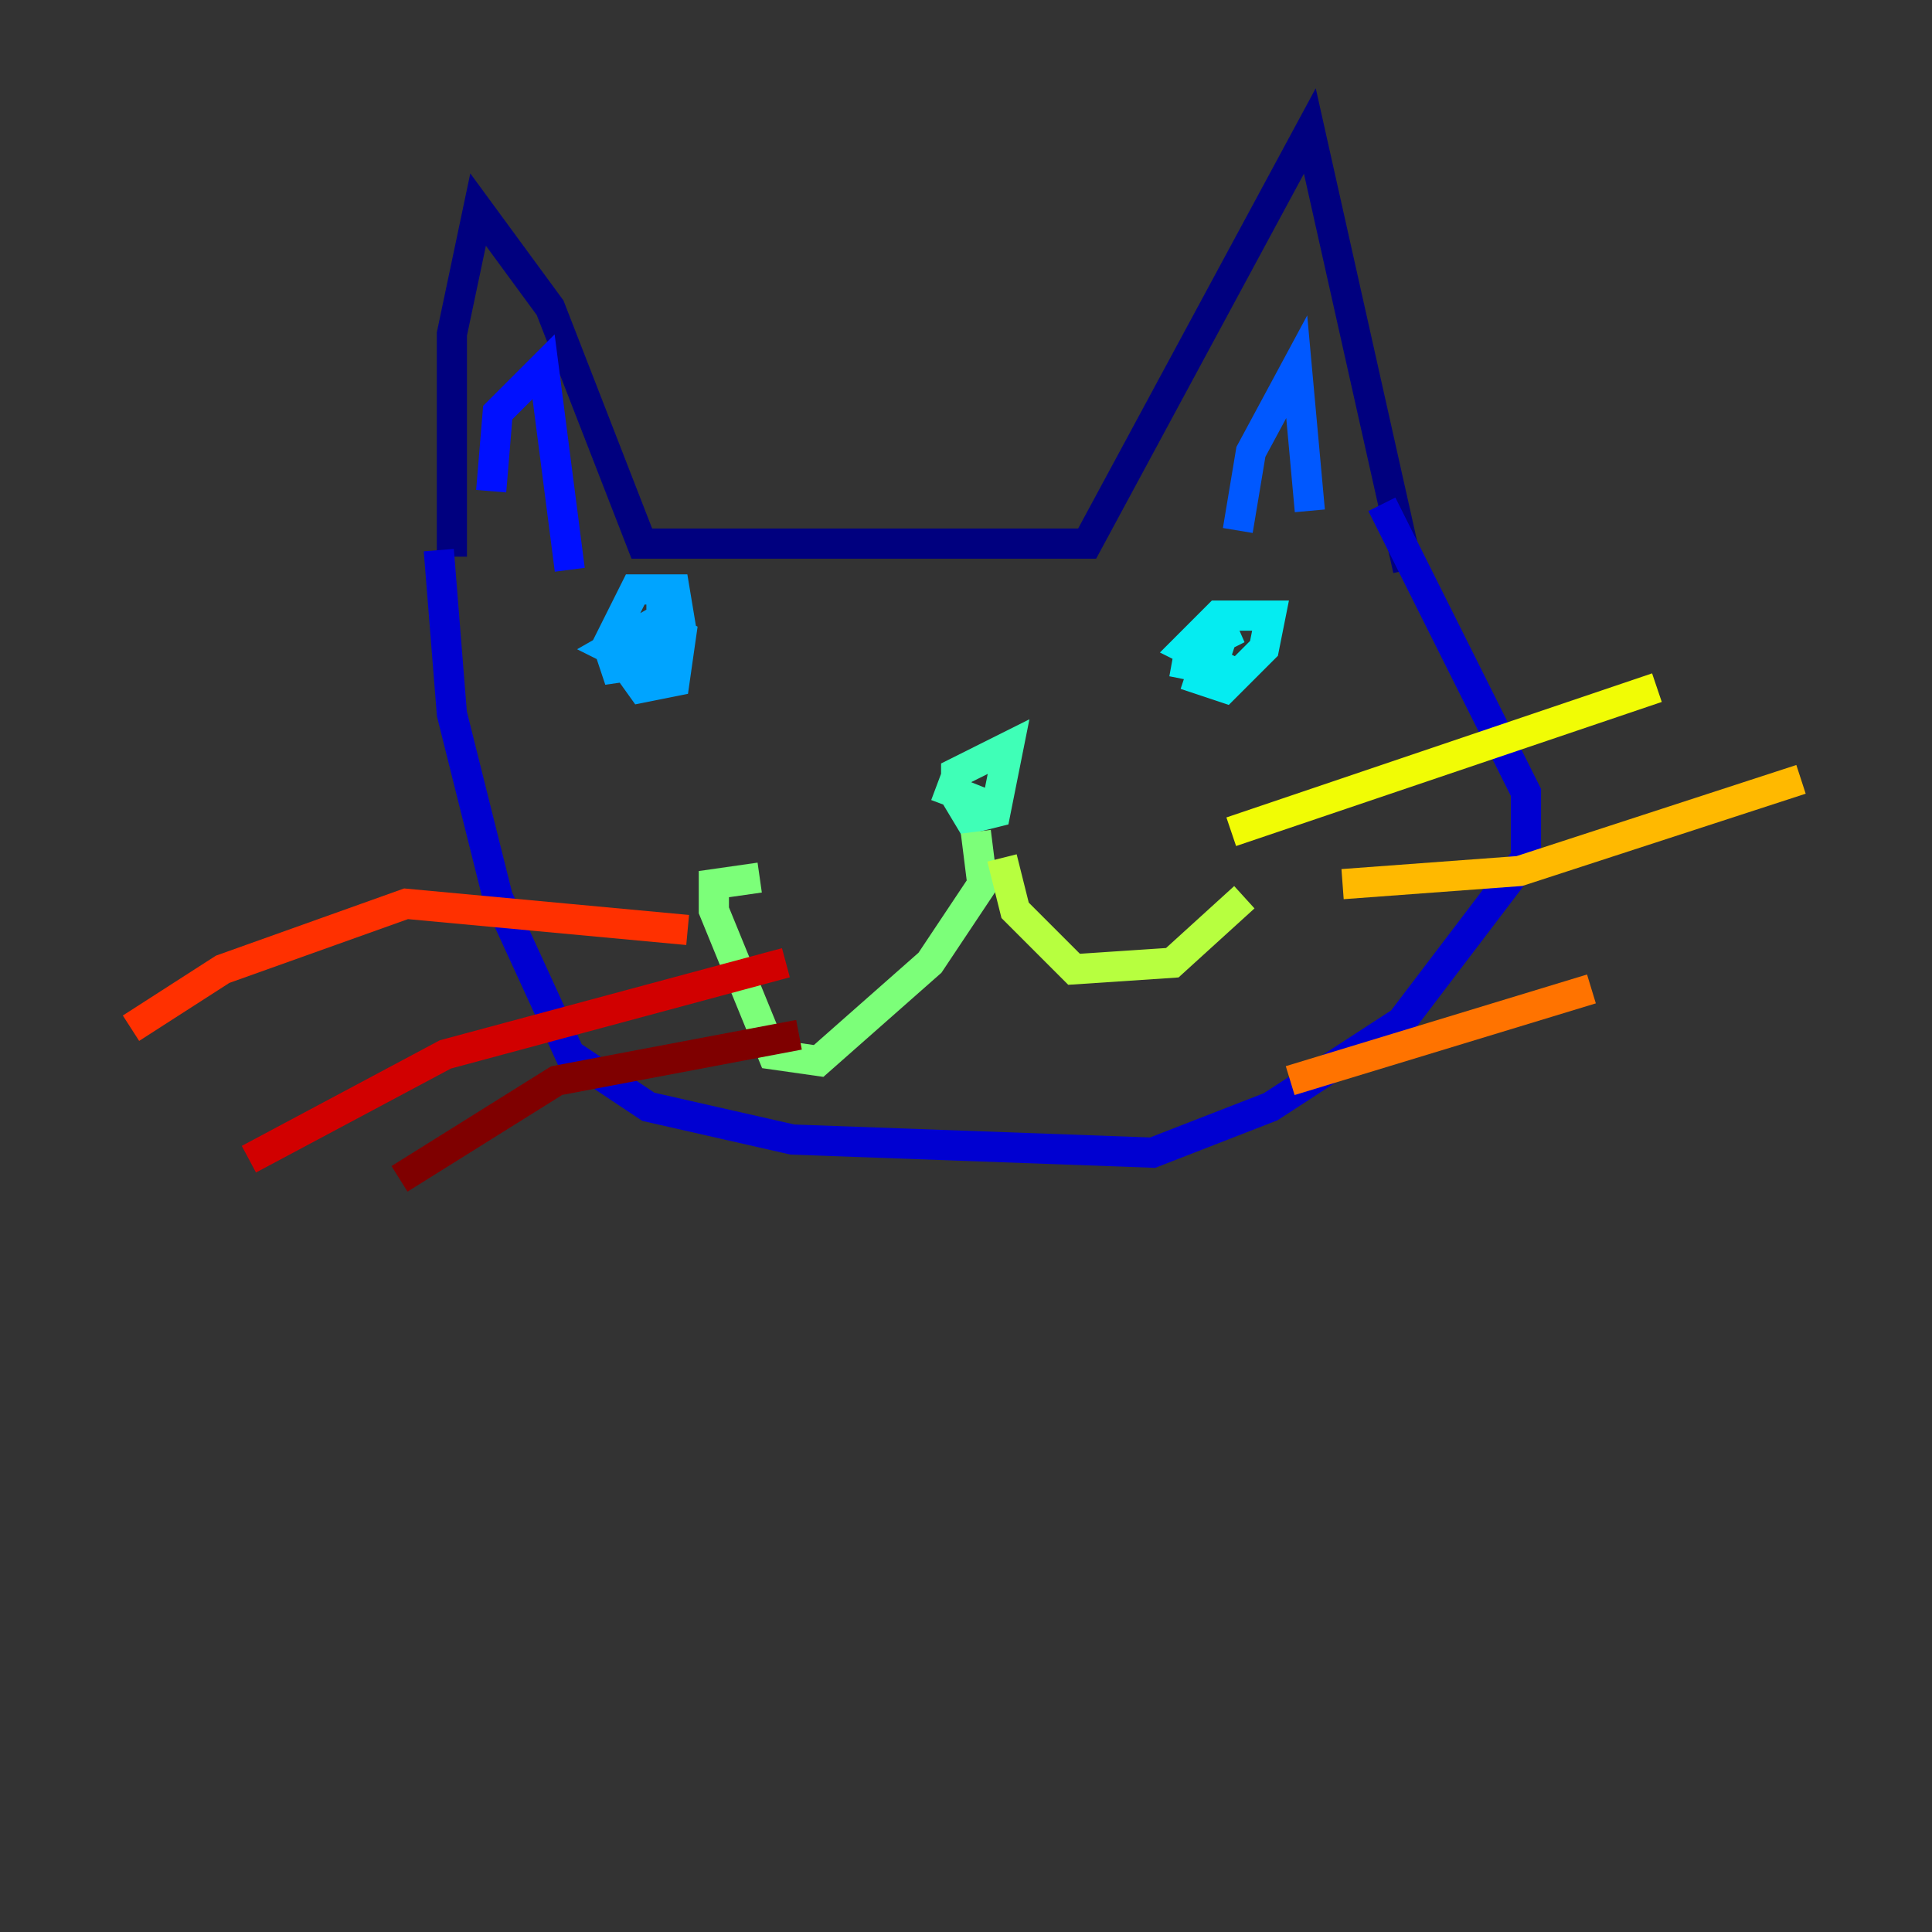 <?xml version="1.0" encoding="utf-8" ?>
<svg baseProfile="tiny" height="128" version="1.2" viewBox="0,0,128,128" width="128" xmlns="http://www.w3.org/2000/svg" xmlns:ev="http://www.w3.org/2001/xml-events" xmlns:xlink="http://www.w3.org/1999/xlink"><rect x="0" y="0" width="128" height="128" fill="#333333" stroke="none"/><defs /><polyline fill="none" points="29.939,36.881 29.939,22.129 31.675,13.885 36.447,20.393 42.522,36.014 72.027,36.014 86.78,8.678 93.288,37.749" stroke="#00007f" stroke-width="2" /><polyline fill="none" points="29.071,36.447 29.939,47.295 32.976,59.444 37.749,69.858 42.956,73.329 52.502,75.498 76.366,76.366 84.176,73.329 92.854,67.688 101.098,56.841 101.098,52.502 91.552,33.41" stroke="#0000d1" stroke-width="2" /><polyline fill="none" points="32.542,32.542 32.976,27.336 36.014,24.298 37.749,37.749" stroke="#0010ff" stroke-width="2" /><polyline fill="none" points="82.007,35.146 82.875,29.939 85.912,24.298 86.78,33.844" stroke="#0058ff" stroke-width="2" /><polyline fill="none" points="40.352,42.956 40.786,44.258 43.824,43.824 45.125,41.654 44.691,39.051 42.088,39.051 40.352,42.522 42.522,45.559 44.691,45.125 45.125,42.088 43.39,41.22 40.352,42.956 42.088,43.824 41.654,43.39 43.824,41.654 43.824,39.485" stroke="#00a4ff" stroke-width="2" /><polyline fill="none" points="78.536,44.691 81.139,45.559 83.742,42.956 84.176,40.786 80.705,40.786 78.536,42.956 82.007,44.691 77.668,43.824 80.271,44.258 80.705,42.956 78.536,42.956 82.007,41.654 78.536,43.39" stroke="#05ecf1" stroke-width="2" /><polyline fill="none" points="62.915,52.068 64.217,54.237 65.953,53.803 66.82,49.464 63.349,51.2 63.349,52.502 65.519,53.37 62.047,52.068" stroke="#3fffb7" stroke-width="2" /><polyline fill="none" points="64.651,55.105 65.085,58.576 61.614,63.783 54.237,70.291 51.2,69.858 47.295,60.312 47.295,58.576 50.332,58.142" stroke="#7cff79" stroke-width="2" /><polyline fill="none" points="66.386,56.841 67.254,60.312 71.159,64.217 77.668,63.783 82.441,59.444" stroke="#b7ff3f" stroke-width="2" /><polyline fill="none" points="81.573,55.105 109.776,45.559" stroke="#f1fc05" stroke-width="2" /><polyline fill="none" points="88.949,58.576 100.664,57.709 119.322,51.634" stroke="#ffb900" stroke-width="2" /><polyline fill="none" points="85.478,71.593 105.437,65.519" stroke="#ff7300" stroke-width="2" /><polyline fill="none" points="45.559,61.614 26.902,59.878 14.752,64.217 8.678,68.122" stroke="#ff3000" stroke-width="2" /><polyline fill="none" points="52.068,63.783 29.505,69.858 16.488,76.8" stroke="#d10000" stroke-width="2" /><polyline fill="none" points="52.936,68.556 36.881,71.593 26.468,78.102" stroke="#7f0000" stroke-width="2" /></svg>